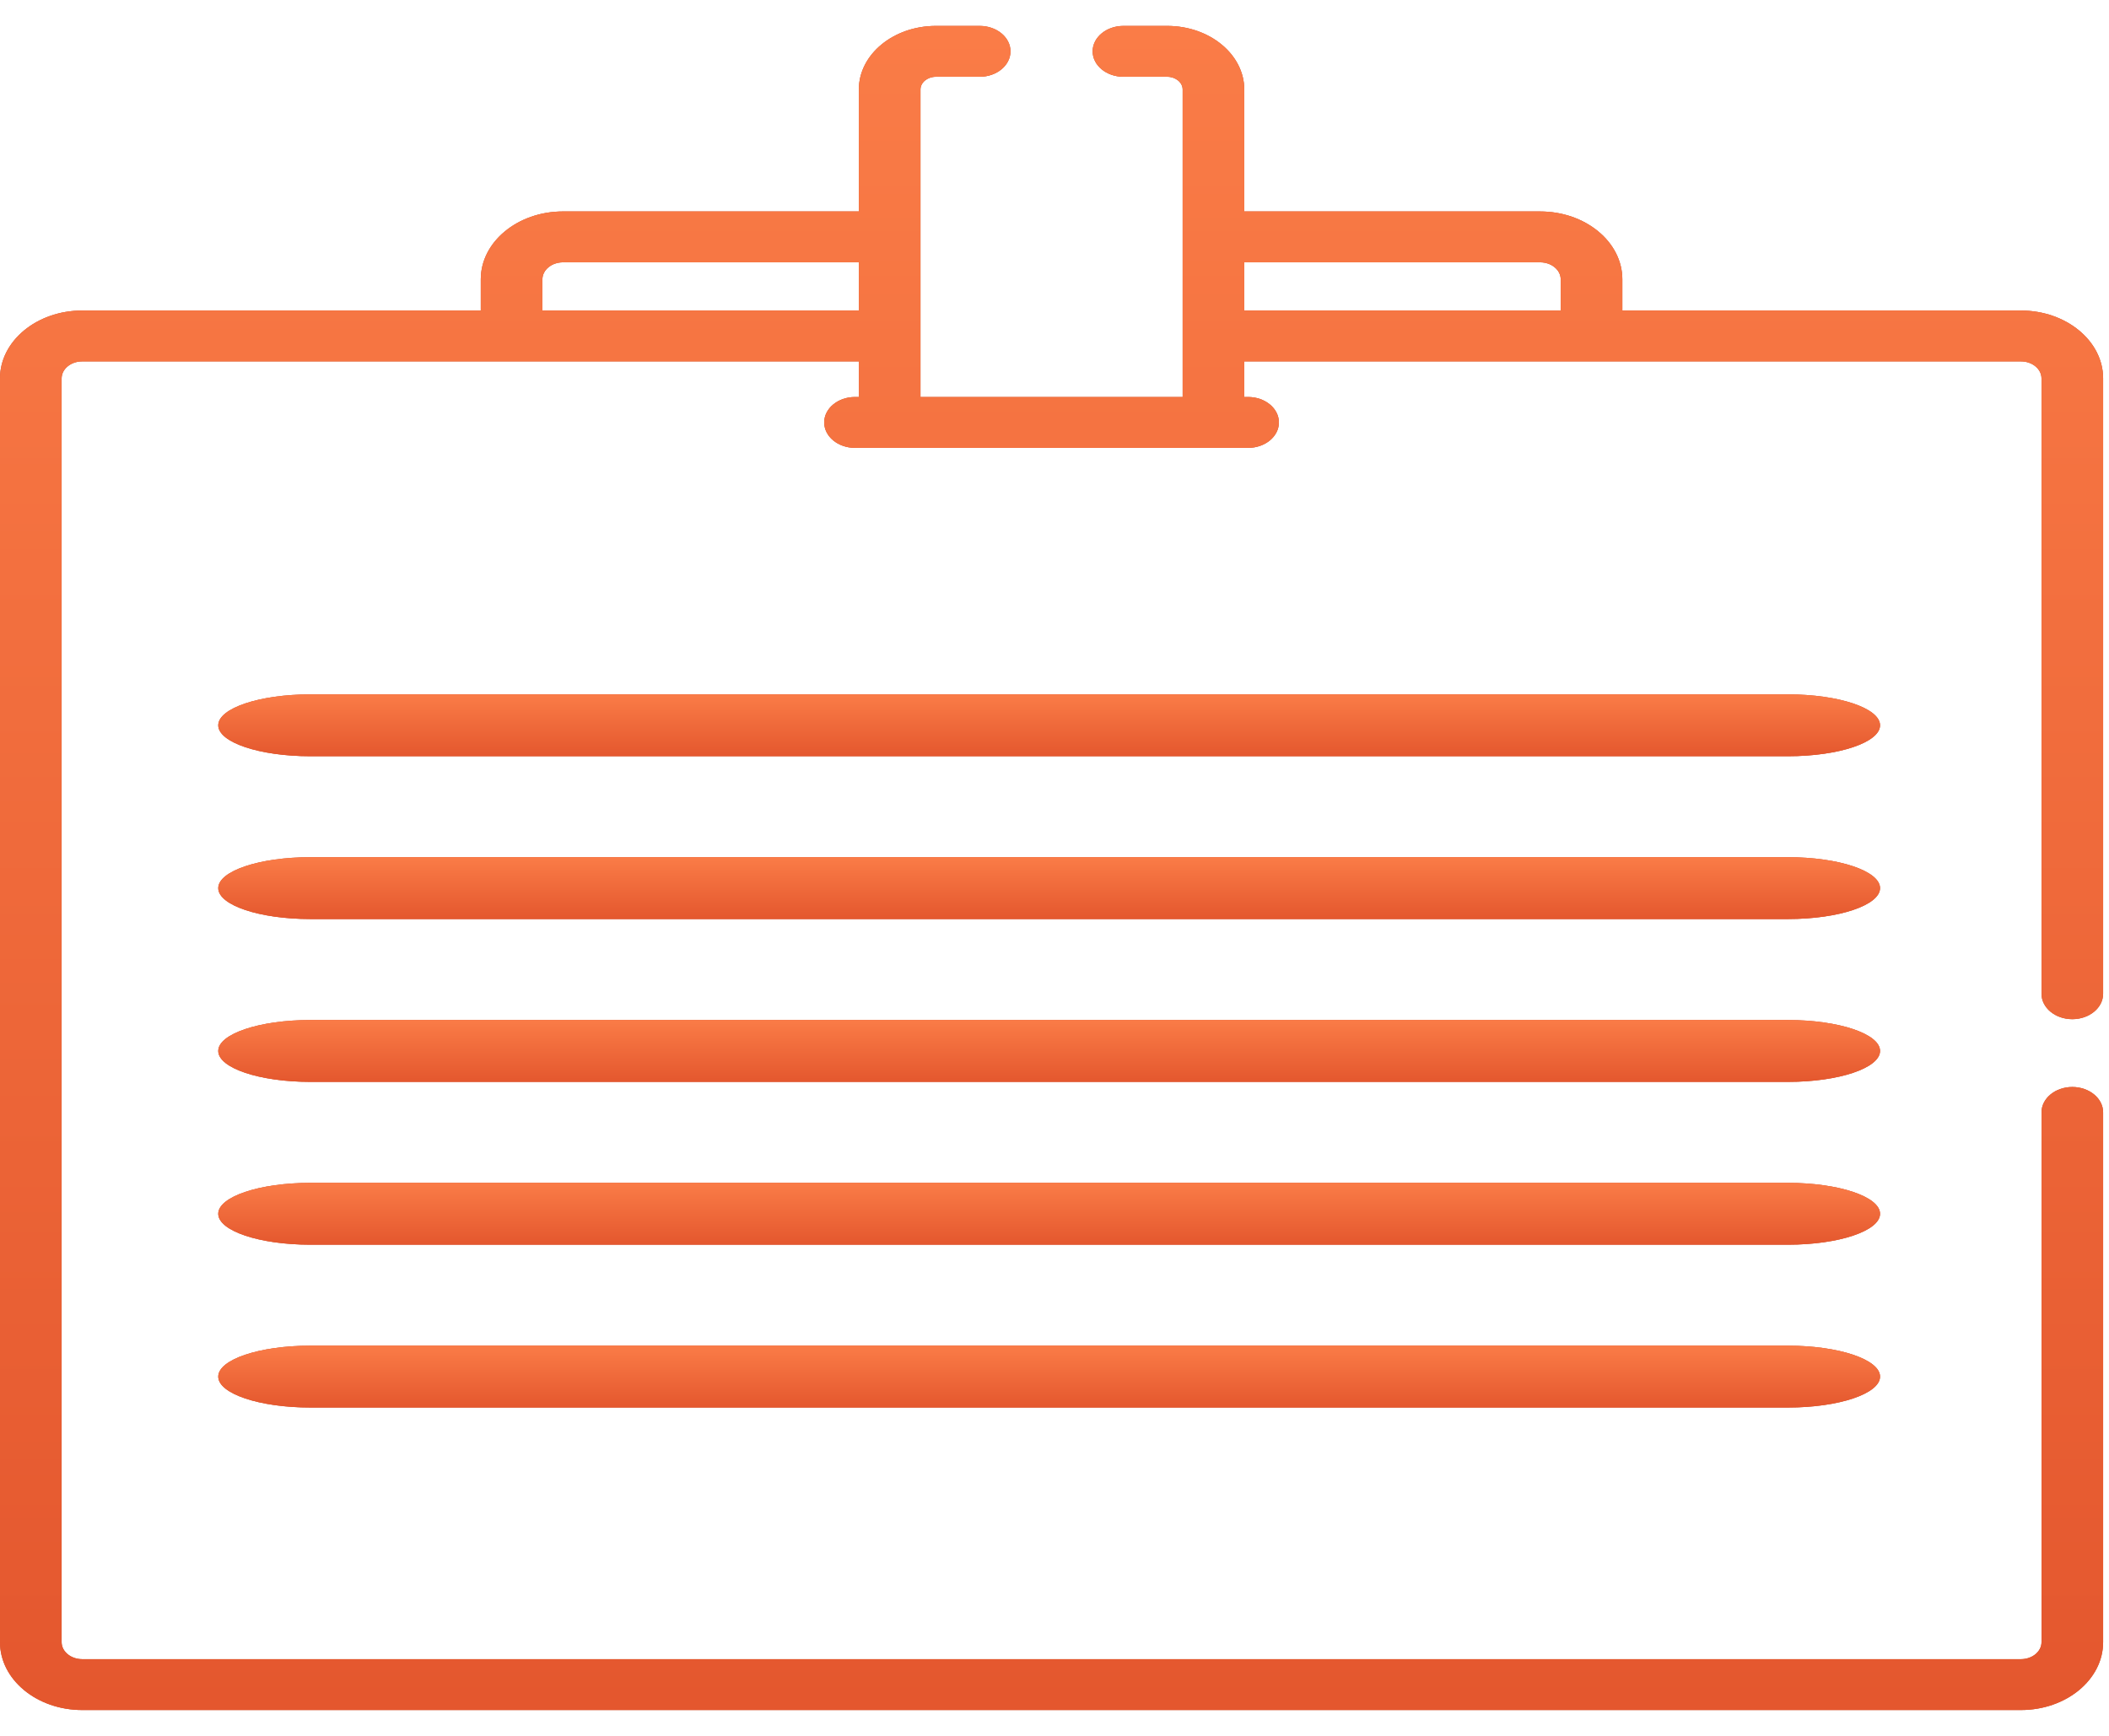 <svg width="164" height="135" viewBox="0 0 164 135" fill="none" xmlns="http://www.w3.org/2000/svg">
<g clip-path="url(#clip0_428_18286)">
<path d="M139.039 54H24.129C20.175 54 16.972 55.077 16.972 56.405C16.972 57.733 20.175 58.81 24.129 58.81H139.039C142.993 58.81 146.196 57.733 146.196 56.405C146.197 55.077 142.994 54 139.039 54Z" fill="#C4C4C4"/>
<path d="M139.039 54H24.129C20.175 54 16.972 55.077 16.972 56.405C16.972 57.733 20.175 58.81 24.129 58.81H139.039C142.993 58.81 146.196 57.733 146.196 56.405C146.197 55.077 142.994 54 139.039 54Z" fill="#E4572E"/>
<path d="M139.039 54H24.129C20.175 54 16.972 55.077 16.972 56.405C16.972 57.733 20.175 58.81 24.129 58.81H139.039C142.993 58.81 146.196 57.733 146.196 56.405C146.197 55.077 142.994 54 139.039 54Z" fill="url(#paint0_linear_428_18286)"/>
<path d="M139.039 66.662H24.129C20.175 66.662 16.972 67.739 16.972 69.067C16.972 70.395 20.175 71.472 24.129 71.472H139.039C142.993 71.472 146.196 70.395 146.196 69.067C146.197 67.739 142.994 66.662 139.039 66.662Z" fill="#C4C4C4"/>
<path d="M139.039 66.662H24.129C20.175 66.662 16.972 67.739 16.972 69.067C16.972 70.395 20.175 71.472 24.129 71.472H139.039C142.993 71.472 146.196 70.395 146.196 69.067C146.197 67.739 142.994 66.662 139.039 66.662Z" fill="#E4572E"/>
<path d="M139.039 66.662H24.129C20.175 66.662 16.972 67.739 16.972 69.067C16.972 70.395 20.175 71.472 24.129 71.472H139.039C142.993 71.472 146.196 70.395 146.196 69.067C146.197 67.739 142.994 66.662 139.039 66.662Z" fill="url(#paint1_linear_428_18286)"/>
<path d="M139.039 79.325H24.129C20.175 79.325 16.972 80.402 16.972 81.73C16.972 83.058 20.175 84.135 24.129 84.135H139.039C142.993 84.135 146.196 83.058 146.196 81.73C146.197 80.402 142.994 79.325 139.039 79.325Z" fill="#C4C4C4"/>
<path d="M139.039 79.325H24.129C20.175 79.325 16.972 80.402 16.972 81.73C16.972 83.058 20.175 84.135 24.129 84.135H139.039C142.993 84.135 146.196 83.058 146.196 81.73C146.197 80.402 142.994 79.325 139.039 79.325Z" fill="#E4572E"/>
<path d="M139.039 79.325H24.129C20.175 79.325 16.972 80.402 16.972 81.73C16.972 83.058 20.175 84.135 24.129 84.135H139.039C142.993 84.135 146.196 83.058 146.196 81.73C146.197 80.402 142.994 79.325 139.039 79.325Z" fill="url(#paint2_linear_428_18286)"/>
<path d="M139.039 91.988H24.129C20.175 91.988 16.972 93.064 16.972 94.393C16.972 95.721 20.175 96.797 24.129 96.797H139.039C142.993 96.797 146.196 95.721 146.196 94.393C146.197 93.064 142.994 91.988 139.039 91.988Z" fill="#C4C4C4"/>
<path d="M139.039 91.988H24.129C20.175 91.988 16.972 93.064 16.972 94.393C16.972 95.721 20.175 96.797 24.129 96.797H139.039C142.993 96.797 146.196 95.721 146.196 94.393C146.197 93.064 142.994 91.988 139.039 91.988Z" fill="#E4572E"/>
<path d="M139.039 91.988H24.129C20.175 91.988 16.972 93.064 16.972 94.393C16.972 95.721 20.175 96.797 24.129 96.797H139.039C142.993 96.797 146.196 95.721 146.196 94.393C146.197 93.064 142.994 91.988 139.039 91.988Z" fill="url(#paint3_linear_428_18286)"/>
<path d="M139.039 104.65H24.129C20.175 104.65 16.972 105.727 16.972 107.055C16.972 108.383 20.175 109.46 24.129 109.46H139.039C142.993 109.46 146.196 108.383 146.196 107.055C146.197 105.727 142.994 104.65 139.039 104.65Z" fill="#C4C4C4"/>
<path d="M139.039 104.65H24.129C20.175 104.65 16.972 105.727 16.972 107.055C16.972 108.383 20.175 109.46 24.129 109.46H139.039C142.993 109.46 146.196 108.383 146.196 107.055C146.197 105.727 142.994 104.65 139.039 104.65Z" fill="#E4572E"/>
<path d="M139.039 104.65H24.129C20.175 104.65 16.972 105.727 16.972 107.055C16.972 108.383 20.175 109.46 24.129 109.46H139.039C142.993 109.46 146.196 108.383 146.196 107.055C146.197 105.727 142.994 104.65 139.039 104.65Z" fill="url(#paint4_linear_428_18286)"/>
<path d="M161.147 79.259C162.471 79.259 163.543 78.373 163.543 77.281V29.425C163.543 26.516 160.675 24.149 157.15 24.149H126.156V21.721C126.156 18.812 123.288 16.445 119.763 16.445H96.757V6.962C96.757 4.234 94.069 2.015 90.763 2.015H87.362C86.038 2.015 84.966 2.9 84.966 3.992C84.966 5.084 86.038 5.97 87.362 5.97H90.763C91.426 5.97 91.966 6.415 91.966 6.962C91.966 10.702 91.966 28.052 91.966 30.874H71.577C71.577 28.131 71.577 9.705 71.577 6.962C71.577 6.415 72.116 5.97 72.779 5.97H76.181C77.505 5.97 78.577 5.084 78.577 3.992C78.577 2.9 77.505 2.015 76.181 2.015H72.779C69.474 2.015 66.785 4.234 66.785 6.962V16.444H43.779C40.255 16.444 37.387 18.812 37.387 21.721V24.149H6.392C2.868 24.149 0 26.516 0 29.425V127.709C0 130.619 2.868 132.985 6.392 132.985H157.15C160.675 132.985 163.543 130.618 163.543 127.709V86.51C163.543 85.418 162.471 84.533 161.147 84.533C159.824 84.533 158.752 85.418 158.752 86.51V127.709C158.752 128.437 158.034 129.03 157.151 129.03H6.392C5.51 129.03 4.792 128.437 4.792 127.709V29.425C4.792 28.696 5.51 28.104 6.392 28.104H66.785V30.874H66.487C65.164 30.874 64.092 31.759 64.092 32.852C64.092 33.944 65.164 34.829 66.487 34.829C69.703 34.829 93.915 34.829 97.055 34.829C98.378 34.829 99.45 33.944 99.45 32.852C99.45 31.759 98.378 30.874 97.055 30.874H96.757V28.104H157.15C158.033 28.104 158.751 28.696 158.751 29.425V77.281C158.751 78.373 159.824 79.259 161.147 79.259ZM66.786 24.149H42.179V21.721C42.179 20.992 42.897 20.4 43.779 20.4H66.785V24.149H66.786ZM121.364 24.149H96.757V20.4H119.763C120.646 20.4 121.364 20.992 121.364 21.721V24.149H121.364Z" fill="#C4C4C4"/>
<path d="M161.147 79.259C162.471 79.259 163.543 78.373 163.543 77.281V29.425C163.543 26.516 160.675 24.149 157.15 24.149H126.156V21.721C126.156 18.812 123.288 16.445 119.763 16.445H96.757V6.962C96.757 4.234 94.069 2.015 90.763 2.015H87.362C86.038 2.015 84.966 2.9 84.966 3.992C84.966 5.084 86.038 5.97 87.362 5.97H90.763C91.426 5.97 91.966 6.415 91.966 6.962C91.966 10.702 91.966 28.052 91.966 30.874H71.577C71.577 28.131 71.577 9.705 71.577 6.962C71.577 6.415 72.116 5.97 72.779 5.97H76.181C77.505 5.97 78.577 5.084 78.577 3.992C78.577 2.9 77.505 2.015 76.181 2.015H72.779C69.474 2.015 66.785 4.234 66.785 6.962V16.444H43.779C40.255 16.444 37.387 18.812 37.387 21.721V24.149H6.392C2.868 24.149 0 26.516 0 29.425V127.709C0 130.619 2.868 132.985 6.392 132.985H157.15C160.675 132.985 163.543 130.618 163.543 127.709V86.51C163.543 85.418 162.471 84.533 161.147 84.533C159.824 84.533 158.752 85.418 158.752 86.51V127.709C158.752 128.437 158.034 129.03 157.151 129.03H6.392C5.51 129.03 4.792 128.437 4.792 127.709V29.425C4.792 28.696 5.51 28.104 6.392 28.104H66.785V30.874H66.487C65.164 30.874 64.092 31.759 64.092 32.852C64.092 33.944 65.164 34.829 66.487 34.829C69.703 34.829 93.915 34.829 97.055 34.829C98.378 34.829 99.45 33.944 99.45 32.852C99.45 31.759 98.378 30.874 97.055 30.874H96.757V28.104H157.15C158.033 28.104 158.751 28.696 158.751 29.425V77.281C158.751 78.373 159.824 79.259 161.147 79.259ZM66.786 24.149H42.179V21.721C42.179 20.992 42.897 20.4 43.779 20.4H66.785V24.149H66.786ZM121.364 24.149H96.757V20.4H119.763C120.646 20.4 121.364 20.992 121.364 21.721V24.149H121.364Z" fill="#E4572E"/>
<path d="M161.147 79.259C162.471 79.259 163.543 78.373 163.543 77.281V29.425C163.543 26.516 160.675 24.149 157.15 24.149H126.156V21.721C126.156 18.812 123.288 16.445 119.763 16.445H96.757V6.962C96.757 4.234 94.069 2.015 90.763 2.015H87.362C86.038 2.015 84.966 2.9 84.966 3.992C84.966 5.084 86.038 5.97 87.362 5.97H90.763C91.426 5.97 91.966 6.415 91.966 6.962C91.966 10.702 91.966 28.052 91.966 30.874H71.577C71.577 28.131 71.577 9.705 71.577 6.962C71.577 6.415 72.116 5.97 72.779 5.97H76.181C77.505 5.97 78.577 5.084 78.577 3.992C78.577 2.9 77.505 2.015 76.181 2.015H72.779C69.474 2.015 66.785 4.234 66.785 6.962V16.444H43.779C40.255 16.444 37.387 18.812 37.387 21.721V24.149H6.392C2.868 24.149 0 26.516 0 29.425V127.709C0 130.619 2.868 132.985 6.392 132.985H157.15C160.675 132.985 163.543 130.618 163.543 127.709V86.51C163.543 85.418 162.471 84.533 161.147 84.533C159.824 84.533 158.752 85.418 158.752 86.51V127.709C158.752 128.437 158.034 129.03 157.151 129.03H6.392C5.51 129.03 4.792 128.437 4.792 127.709V29.425C4.792 28.696 5.51 28.104 6.392 28.104H66.785V30.874H66.487C65.164 30.874 64.092 31.759 64.092 32.852C64.092 33.944 65.164 34.829 66.487 34.829C69.703 34.829 93.915 34.829 97.055 34.829C98.378 34.829 99.45 33.944 99.45 32.852C99.45 31.759 98.378 30.874 97.055 30.874H96.757V28.104H157.15C158.033 28.104 158.751 28.696 158.751 29.425V77.281C158.751 78.373 159.824 79.259 161.147 79.259ZM66.786 24.149H42.179V21.721C42.179 20.992 42.897 20.4 43.779 20.4H66.785V24.149H66.786ZM121.364 24.149H96.757V20.4H119.763C120.646 20.4 121.364 20.992 121.364 21.721V24.149H121.364Z" fill="url(#paint5_linear_428_18286)"/>
</g>
<defs>
<linearGradient id="paint0_linear_428_18286" x1="81.584" y1="54" x2="81.584" y2="58.81" gradientUnits="userSpaceOnUse">
<stop stop-color="#FA7C47"/>
<stop offset="1" stop-color="#E4572E"/>
</linearGradient>
<linearGradient id="paint1_linear_428_18286" x1="81.584" y1="66.662" x2="81.584" y2="71.472" gradientUnits="userSpaceOnUse">
<stop stop-color="#FA7C47"/>
<stop offset="1" stop-color="#E4572E"/>
</linearGradient>
<linearGradient id="paint2_linear_428_18286" x1="81.584" y1="79.325" x2="81.584" y2="84.135" gradientUnits="userSpaceOnUse">
<stop stop-color="#FA7C47"/>
<stop offset="1" stop-color="#E4572E"/>
</linearGradient>
<linearGradient id="paint3_linear_428_18286" x1="81.584" y1="91.988" x2="81.584" y2="96.797" gradientUnits="userSpaceOnUse">
<stop stop-color="#FA7C47"/>
<stop offset="1" stop-color="#E4572E"/>
</linearGradient>
<linearGradient id="paint4_linear_428_18286" x1="81.584" y1="104.65" x2="81.584" y2="109.46" gradientUnits="userSpaceOnUse">
<stop stop-color="#FA7C47"/>
<stop offset="1" stop-color="#E4572E"/>
</linearGradient>
<linearGradient id="paint5_linear_428_18286" x1="81.771" y1="2.015" x2="81.771" y2="132.985" gradientUnits="userSpaceOnUse">
<stop stop-color="#FA7C47"/>
<stop offset="1" stop-color="#E4572E"/>
</linearGradient>
<clipPath id="clip0_428_18286">
<rect width="163.543" height="135" fill="white"/>
</clipPath>
</defs>
</svg>
